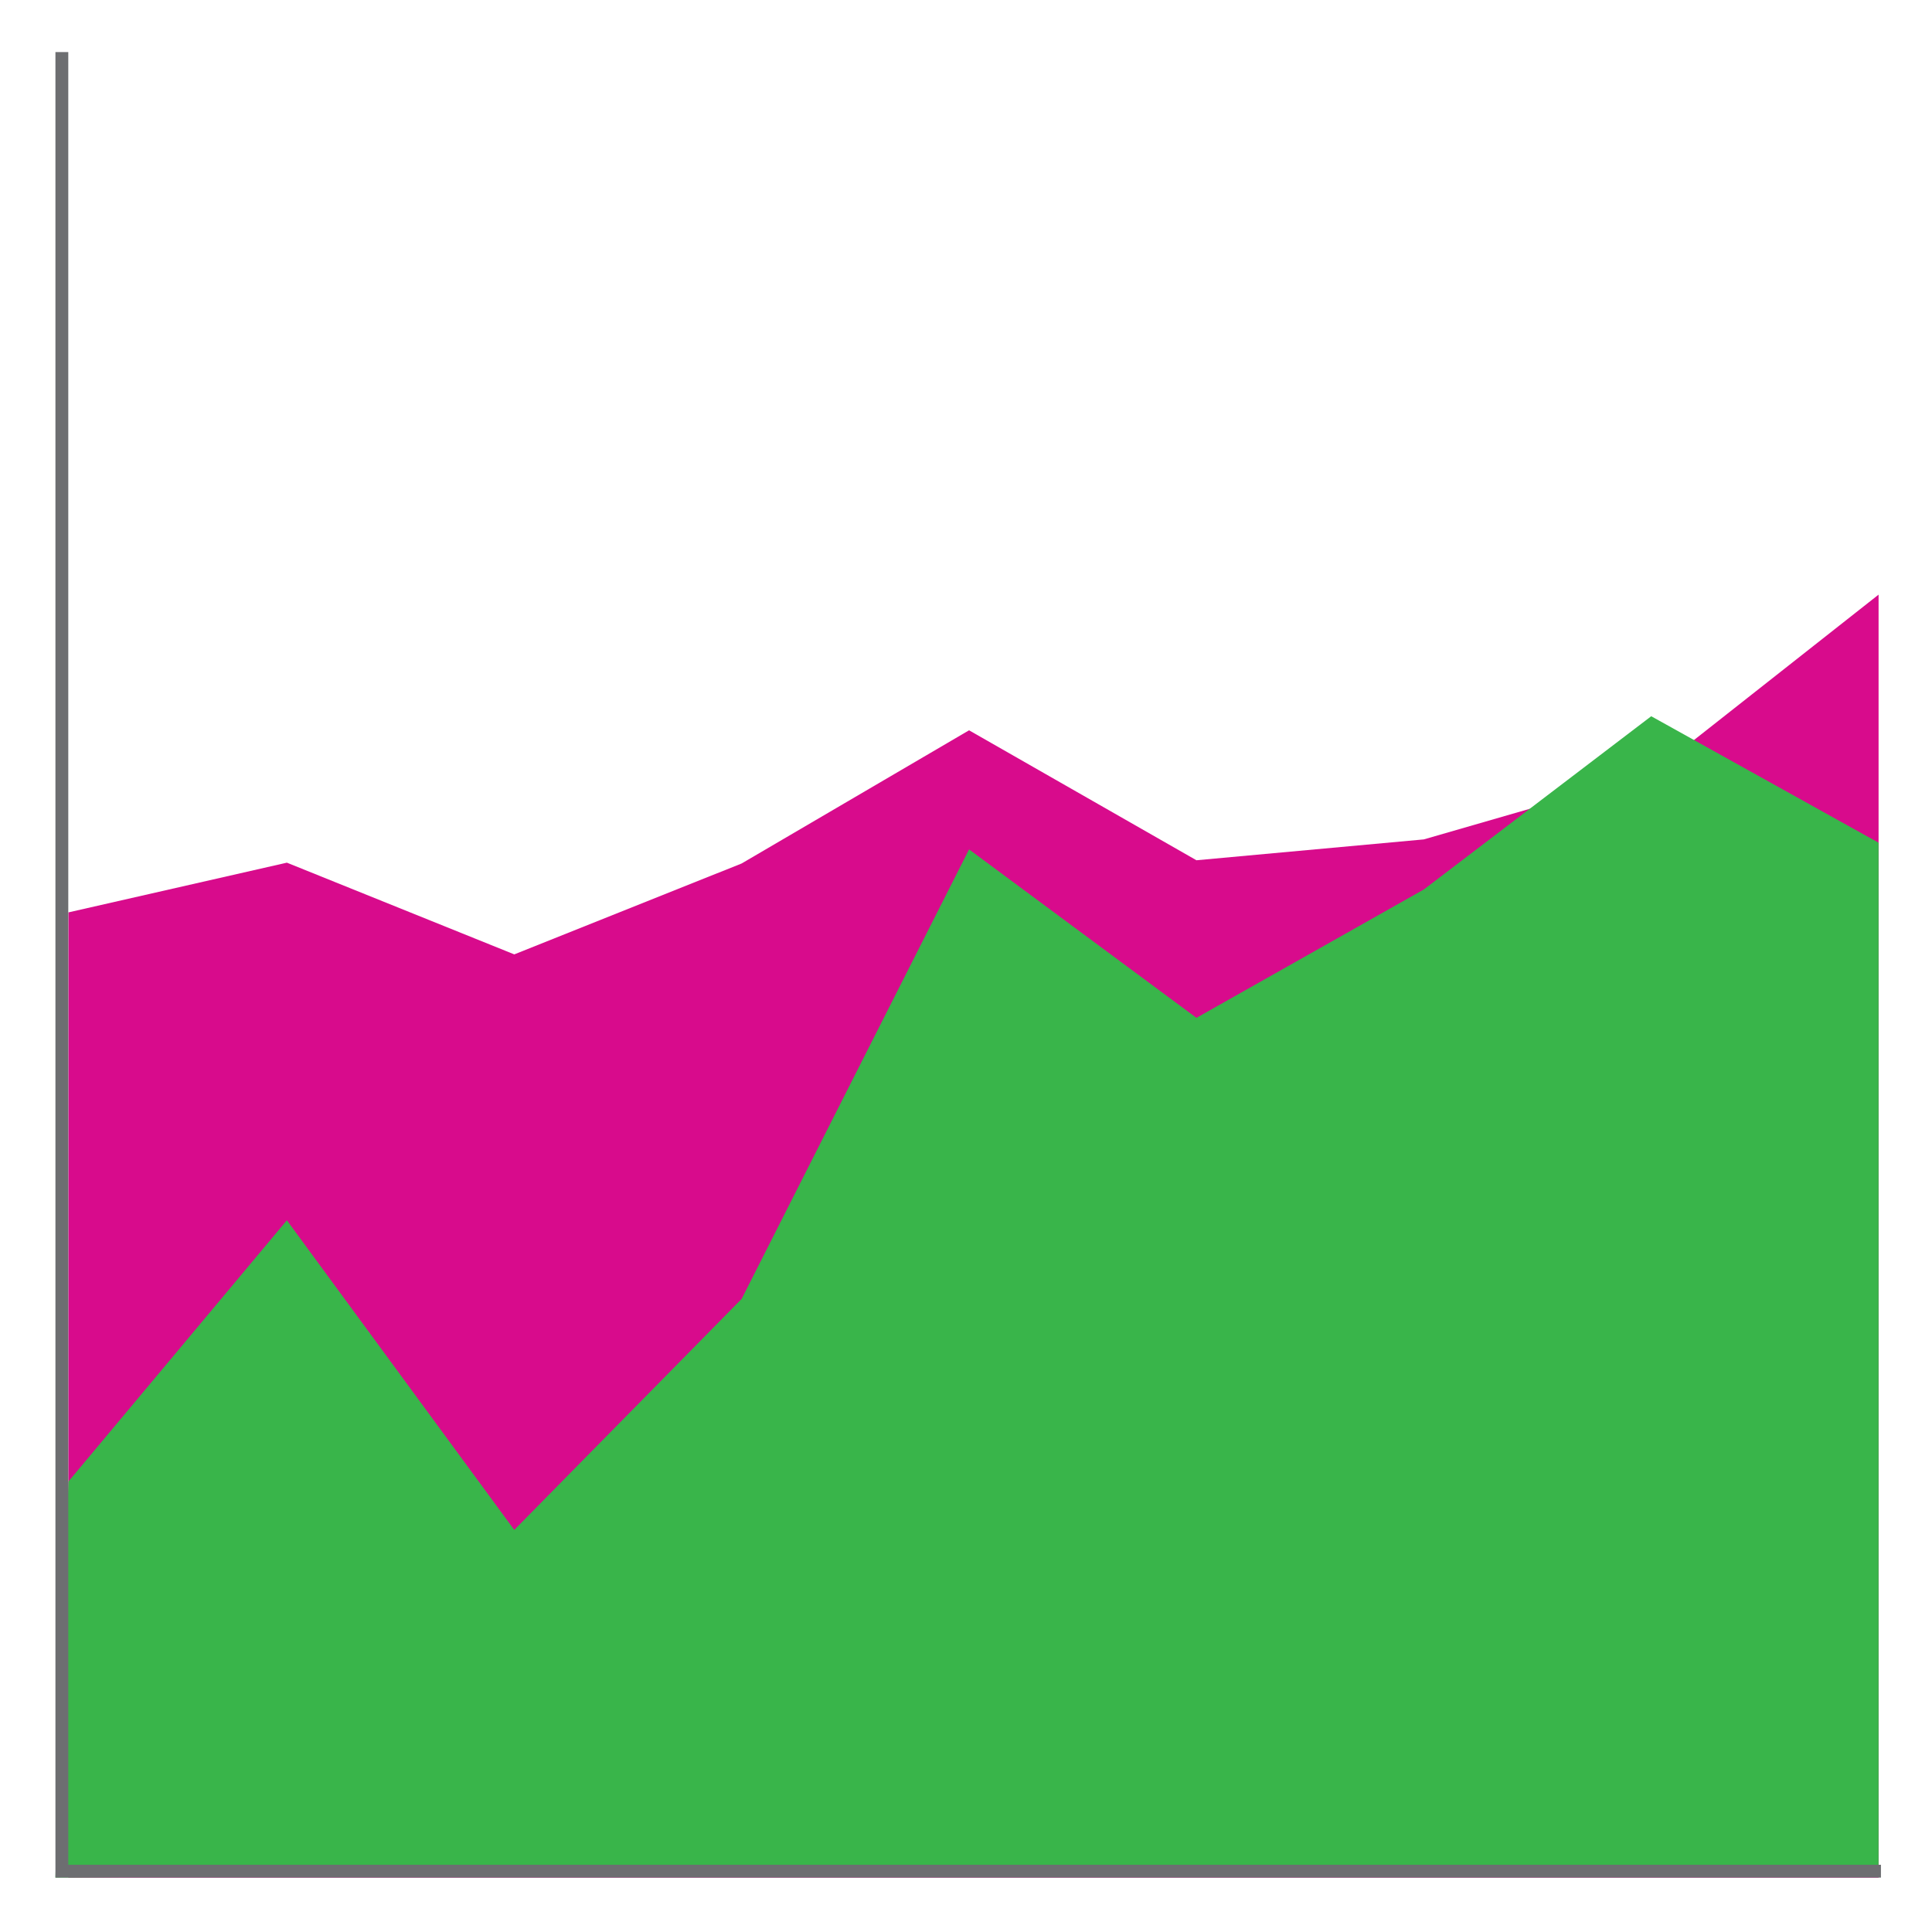 <?xml version="1.0" encoding="utf-8"?>
<!-- Generator: Adobe Illustrator 16.0.0, SVG Export Plug-In . SVG Version: 6.00 Build 0)  -->
<!DOCTYPE svg PUBLIC "-//W3C//DTD SVG 1.1//EN" "http://www.w3.org/Graphics/SVG/1.1/DTD/svg11.dtd">
<svg version="1.1" id="Calque_1" xmlns="http://www.w3.org/2000/svg" xmlns:xlink="http://www.w3.org/1999/xlink" x="0px" y="0px"
	 width="300px" height="300px" viewBox="0 0 300 300" enable-background="new 0 0 300 300" xml:space="preserve">
<g>
	<polyline fill="#D80B8C" points="10.621,141.677 44.547,133.954 79.855,148.195 115.165,134.079 150.475,113.401 185.783,133.58 
		221.092,130.342 256.401,120.141 291.705,92.335 291.705,291.553 10.602,291.553 10.621,141.677 	"/>
	<polyline fill="#39B54A" points="10.621,230.051 44.547,189.485 79.855,237.565 115.165,201.688 150.475,131.893 185.783,158.051 
		221.092,138.115 256.401,111.216 291.705,130.855 291.705,289.56 8.607,291.553 10.621,230.051 	"/>
	<polygon fill="#6D6E71" points="292.072,291.553 8.607,291.553 8.607,8.086 10.602,8.086 10.602,289.56 292.072,289.56 	"/>
</g>
</svg>
